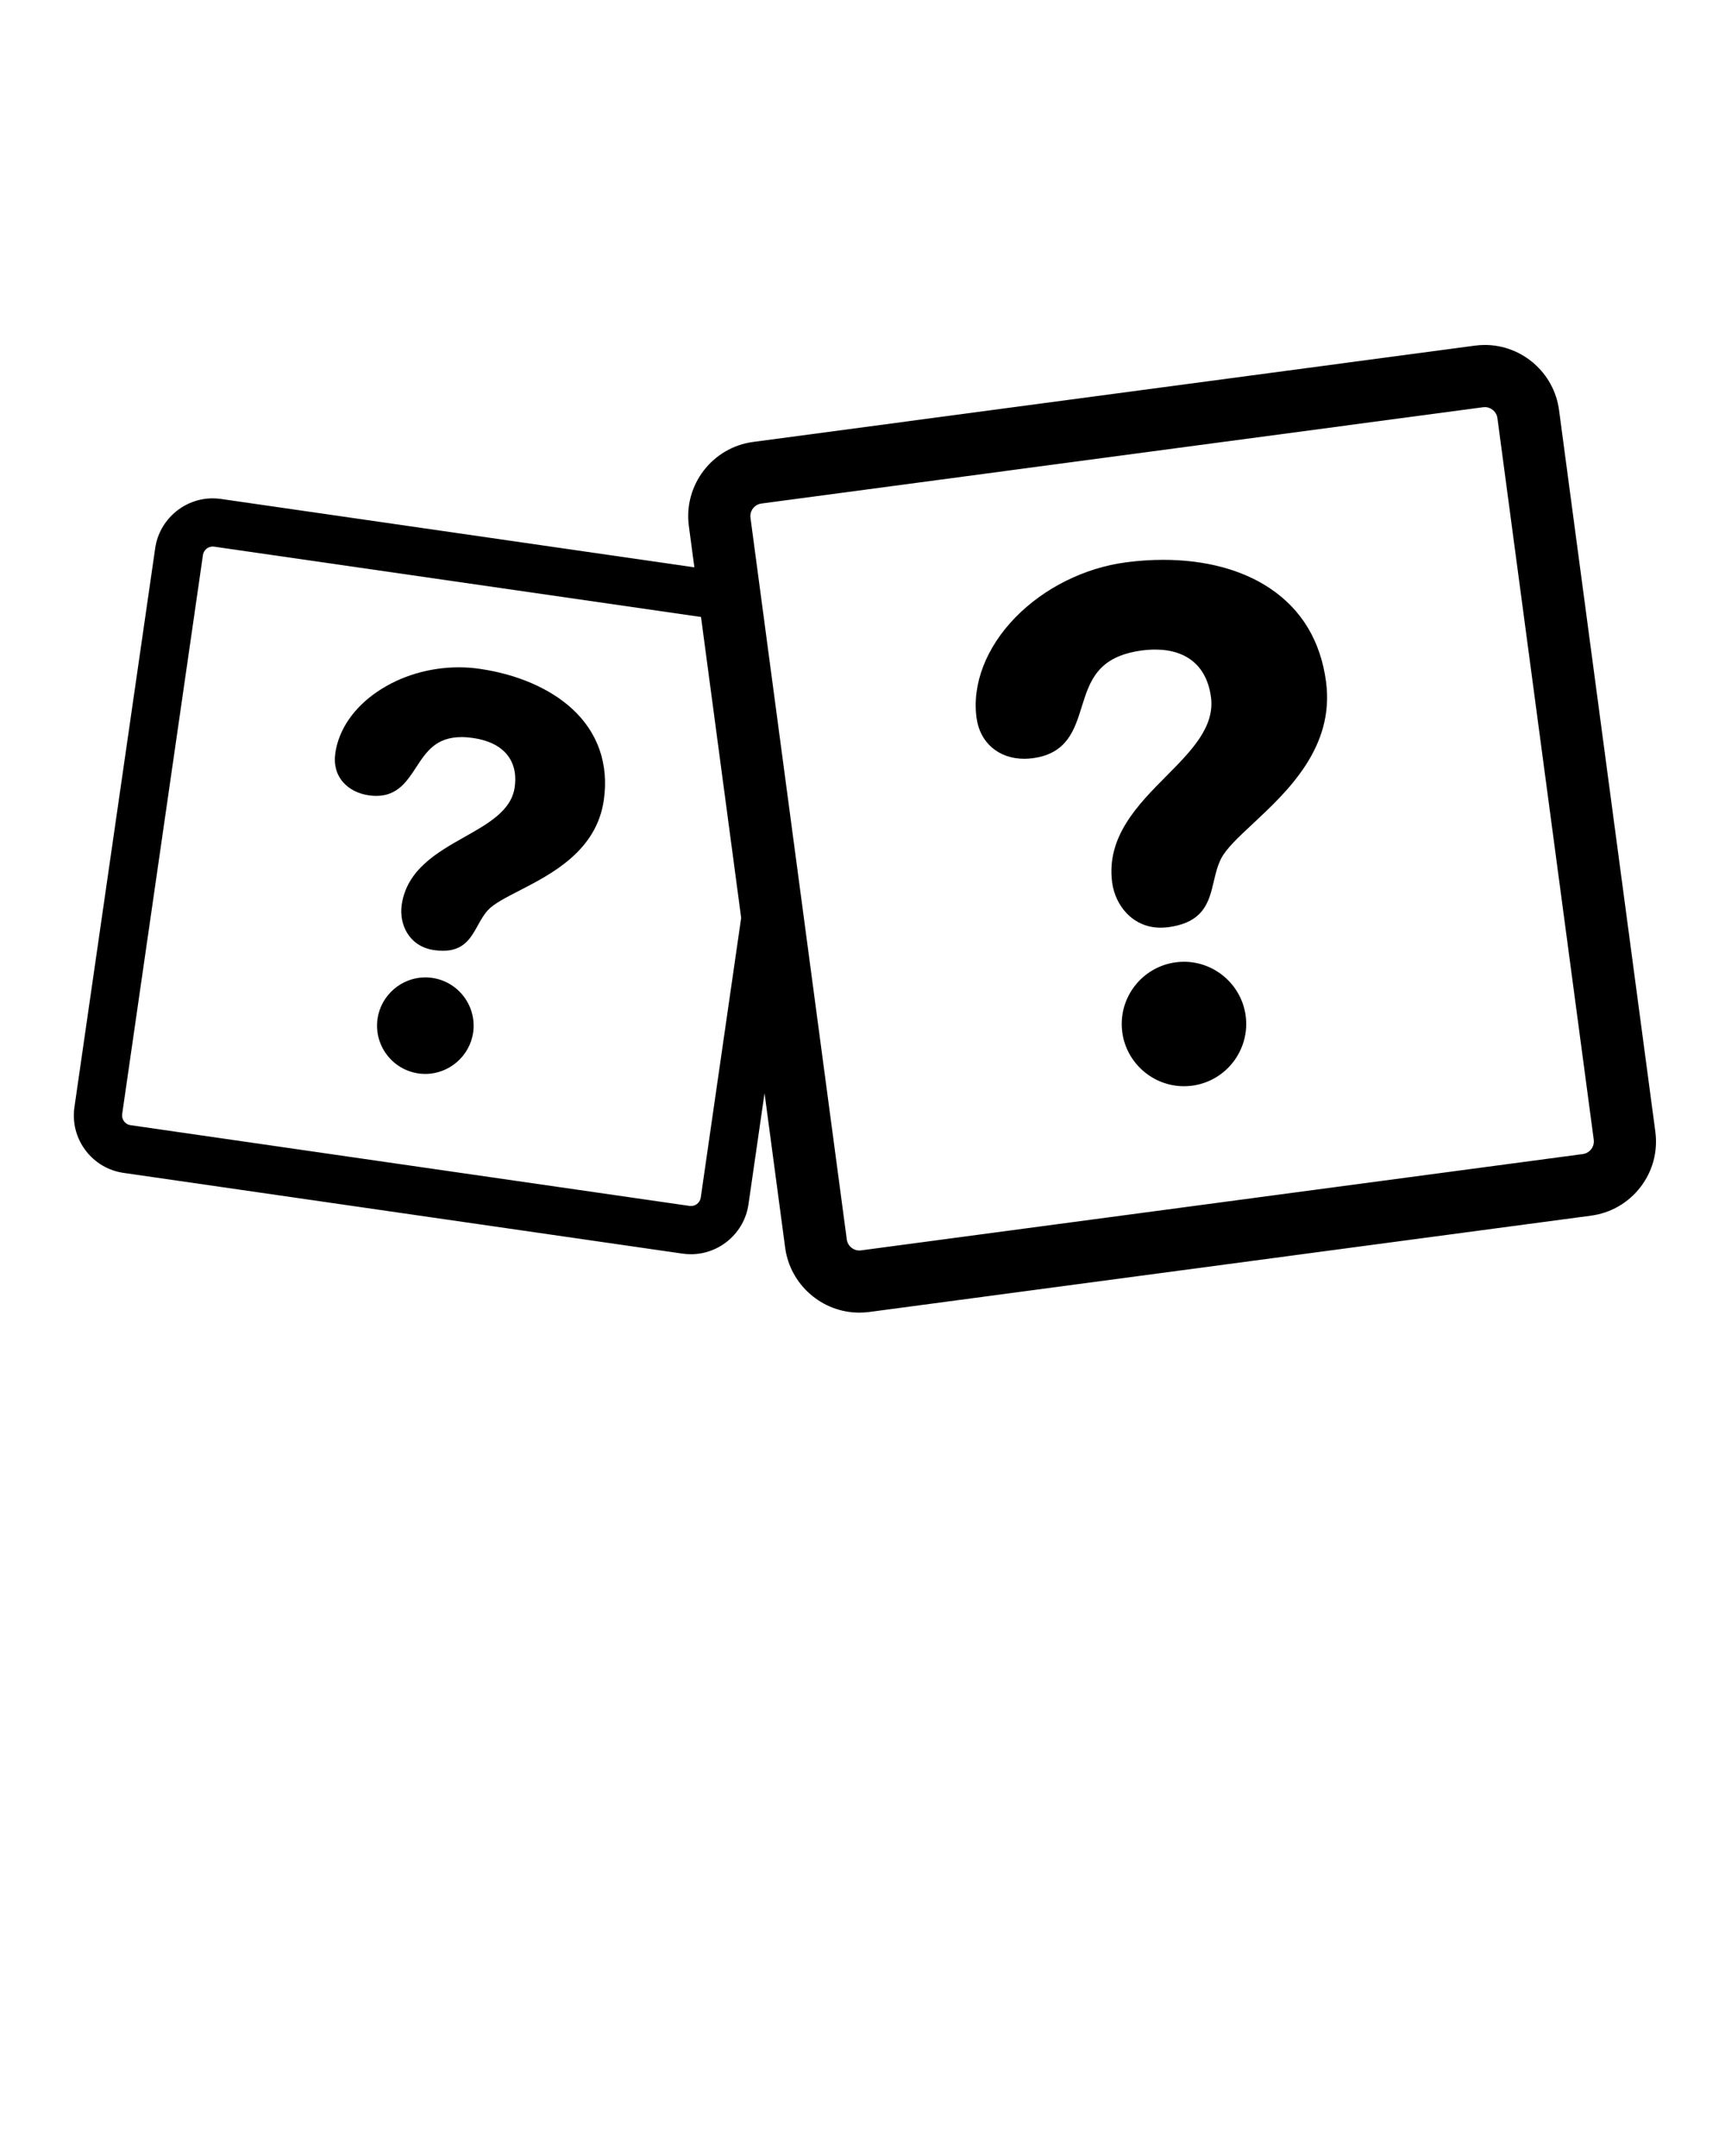 <svg xmlns="http://www.w3.org/2000/svg" xmlns:xlink="http://www.w3.org/1999/xlink" version="1.1" x="0px" y="0px" viewBox="0 0 100 125" enable-background="new 0 0 100 100" xml:space="preserve"><g><path d="M68.633,55.761c-0.157,0-0.317,0.01-0.474,0.032c-1.972,0.264-3.362,2.081-3.1,4.053c0.238,1.785,1.777,3.131,3.579,3.131   c0.158,0,0.317-0.01,0.475-0.031c1.971-0.264,3.361-2.081,3.1-4.054C71.974,57.107,70.435,55.761,68.633,55.761z"/><path d="M73.58,34.083c-1.609-1.063-3.733-1.625-6.146-1.625c-0.709,0-1.438,0.049-2.166,0.146   c-2.408,0.321-4.744,1.487-6.41,3.197c-1.689,1.736-2.51,3.855-2.248,5.813c0.192,1.445,1.28,2.379,2.771,2.379   c0.16,0,0.323-0.012,0.486-0.033c1.992-0.266,2.422-1.638,2.836-2.964c0.473-1.512,0.919-2.939,3.493-3.283   c0.264-0.035,0.521-0.053,0.765-0.053c1.853,0,3.003,0.978,3.24,2.754c0.232,1.738-1.142,3.124-2.597,4.591   c-1.633,1.647-3.484,3.513-3.131,6.16c0.091,0.682,0.392,1.318,0.846,1.791c0.521,0.543,1.203,0.83,1.972,0.83   c0.141,0,0.287-0.009,0.432-0.029c2.084-0.278,2.368-1.487,2.642-2.658c0.104-0.442,0.212-0.9,0.42-1.312   c0.289-0.576,1.012-1.252,1.851-2.034c2.002-1.871,4.743-4.433,4.236-8.228C76.555,37.148,75.446,35.317,73.58,34.083z"/><path d="M95.961,65.606l-5.583-41.84C90.091,21.62,88.243,20,86.078,20c-0.191,0-0.386,0.013-0.577,0.039l-41.839,5.583   c-2.372,0.317-4.044,2.504-3.728,4.877l0.319,2.394l-27.441-3.965c-0.16-0.023-0.323-0.035-0.484-0.035   c-1.661,0-3.092,1.241-3.331,2.886L4.315,64.188c-0.128,0.891,0.098,1.777,0.636,2.498c0.539,0.72,1.325,1.188,2.216,1.316   l32.408,4.682c0.161,0.022,0.324,0.033,0.484,0.033c1.661,0,3.092-1.239,3.33-2.885l0.932-6.453l1.195,8.957   c0.287,2.148,2.135,3.767,4.299,3.767c0.192,0,0.387-0.012,0.578-0.037l41.84-5.585c1.147-0.152,2.169-0.744,2.873-1.665   C95.812,67.896,96.114,66.755,95.961,65.606z M40.623,69.434c-0.044,0.307-0.334,0.529-0.647,0.483L7.567,65.235   c-0.205-0.029-0.323-0.152-0.376-0.223c-0.053-0.071-0.137-0.221-0.108-0.425l4.682-32.409c0.041-0.279,0.283-0.49,0.563-0.49   c0.028,0,0.057,0.002,0.084,0.006l28.226,4.077l2.328,17.444L40.623,69.434z M92.244,66.627c-0.069,0.091-0.225,0.248-0.488,0.283   l-41.839,5.584c-0.405,0.056-0.774-0.235-0.828-0.633l-5.583-41.839c-0.054-0.403,0.23-0.774,0.633-0.828l41.838-5.584   c0.035-0.004,0.067-0.006,0.102-0.006c0.366,0,0.68,0.275,0.728,0.64l5.585,41.84C92.425,66.347,92.312,66.537,92.244,66.627z"/><path d="M33.159,41.087c-1.284-1.176-3.186-1.997-5.354-2.31c-0.396-0.058-0.803-0.087-1.208-0.087c-1.703,0-3.377,0.5-4.717,1.408   c-1.377,0.934-2.246,2.203-2.443,3.572c-0.094,0.651,0.061,1.231,0.45,1.679c0.35,0.402,0.877,0.673,1.485,0.761   c0.153,0.022,0.3,0.034,0.44,0.034c1.227,0,1.775-0.837,2.305-1.646c0.591-0.906,1.151-1.762,2.64-1.762   c0.206,0,0.429,0.017,0.66,0.05c1.764,0.254,2.645,1.298,2.418,2.864c-0.193,1.345-1.513,2.09-2.908,2.877   c-1.567,0.884-3.344,1.886-3.64,3.937c-0.083,0.572,0.033,1.168,0.32,1.633c0.235,0.382,0.695,0.863,1.557,0.988   c0.18,0.025,0.351,0.039,0.509,0.039h0.001c1.212,0,1.625-0.745,2.023-1.465c0.171-0.309,0.347-0.628,0.59-0.891   c0.337-0.369,1.021-0.721,1.812-1.128c1.89-0.972,4.479-2.306,4.903-5.244C35.303,44.305,34.667,42.469,33.159,41.087z"/><path d="M25.057,56.696c-0.132-0.019-0.265-0.03-0.397-0.03c-1.383,0-2.576,1.033-2.774,2.4c-0.219,1.527,0.844,2.949,2.371,3.17   c0.132,0.02,0.266,0.028,0.397,0.028c1.384,0,2.577-1.031,2.774-2.398C27.647,58.339,26.584,56.918,25.057,56.696z"/></g></svg>